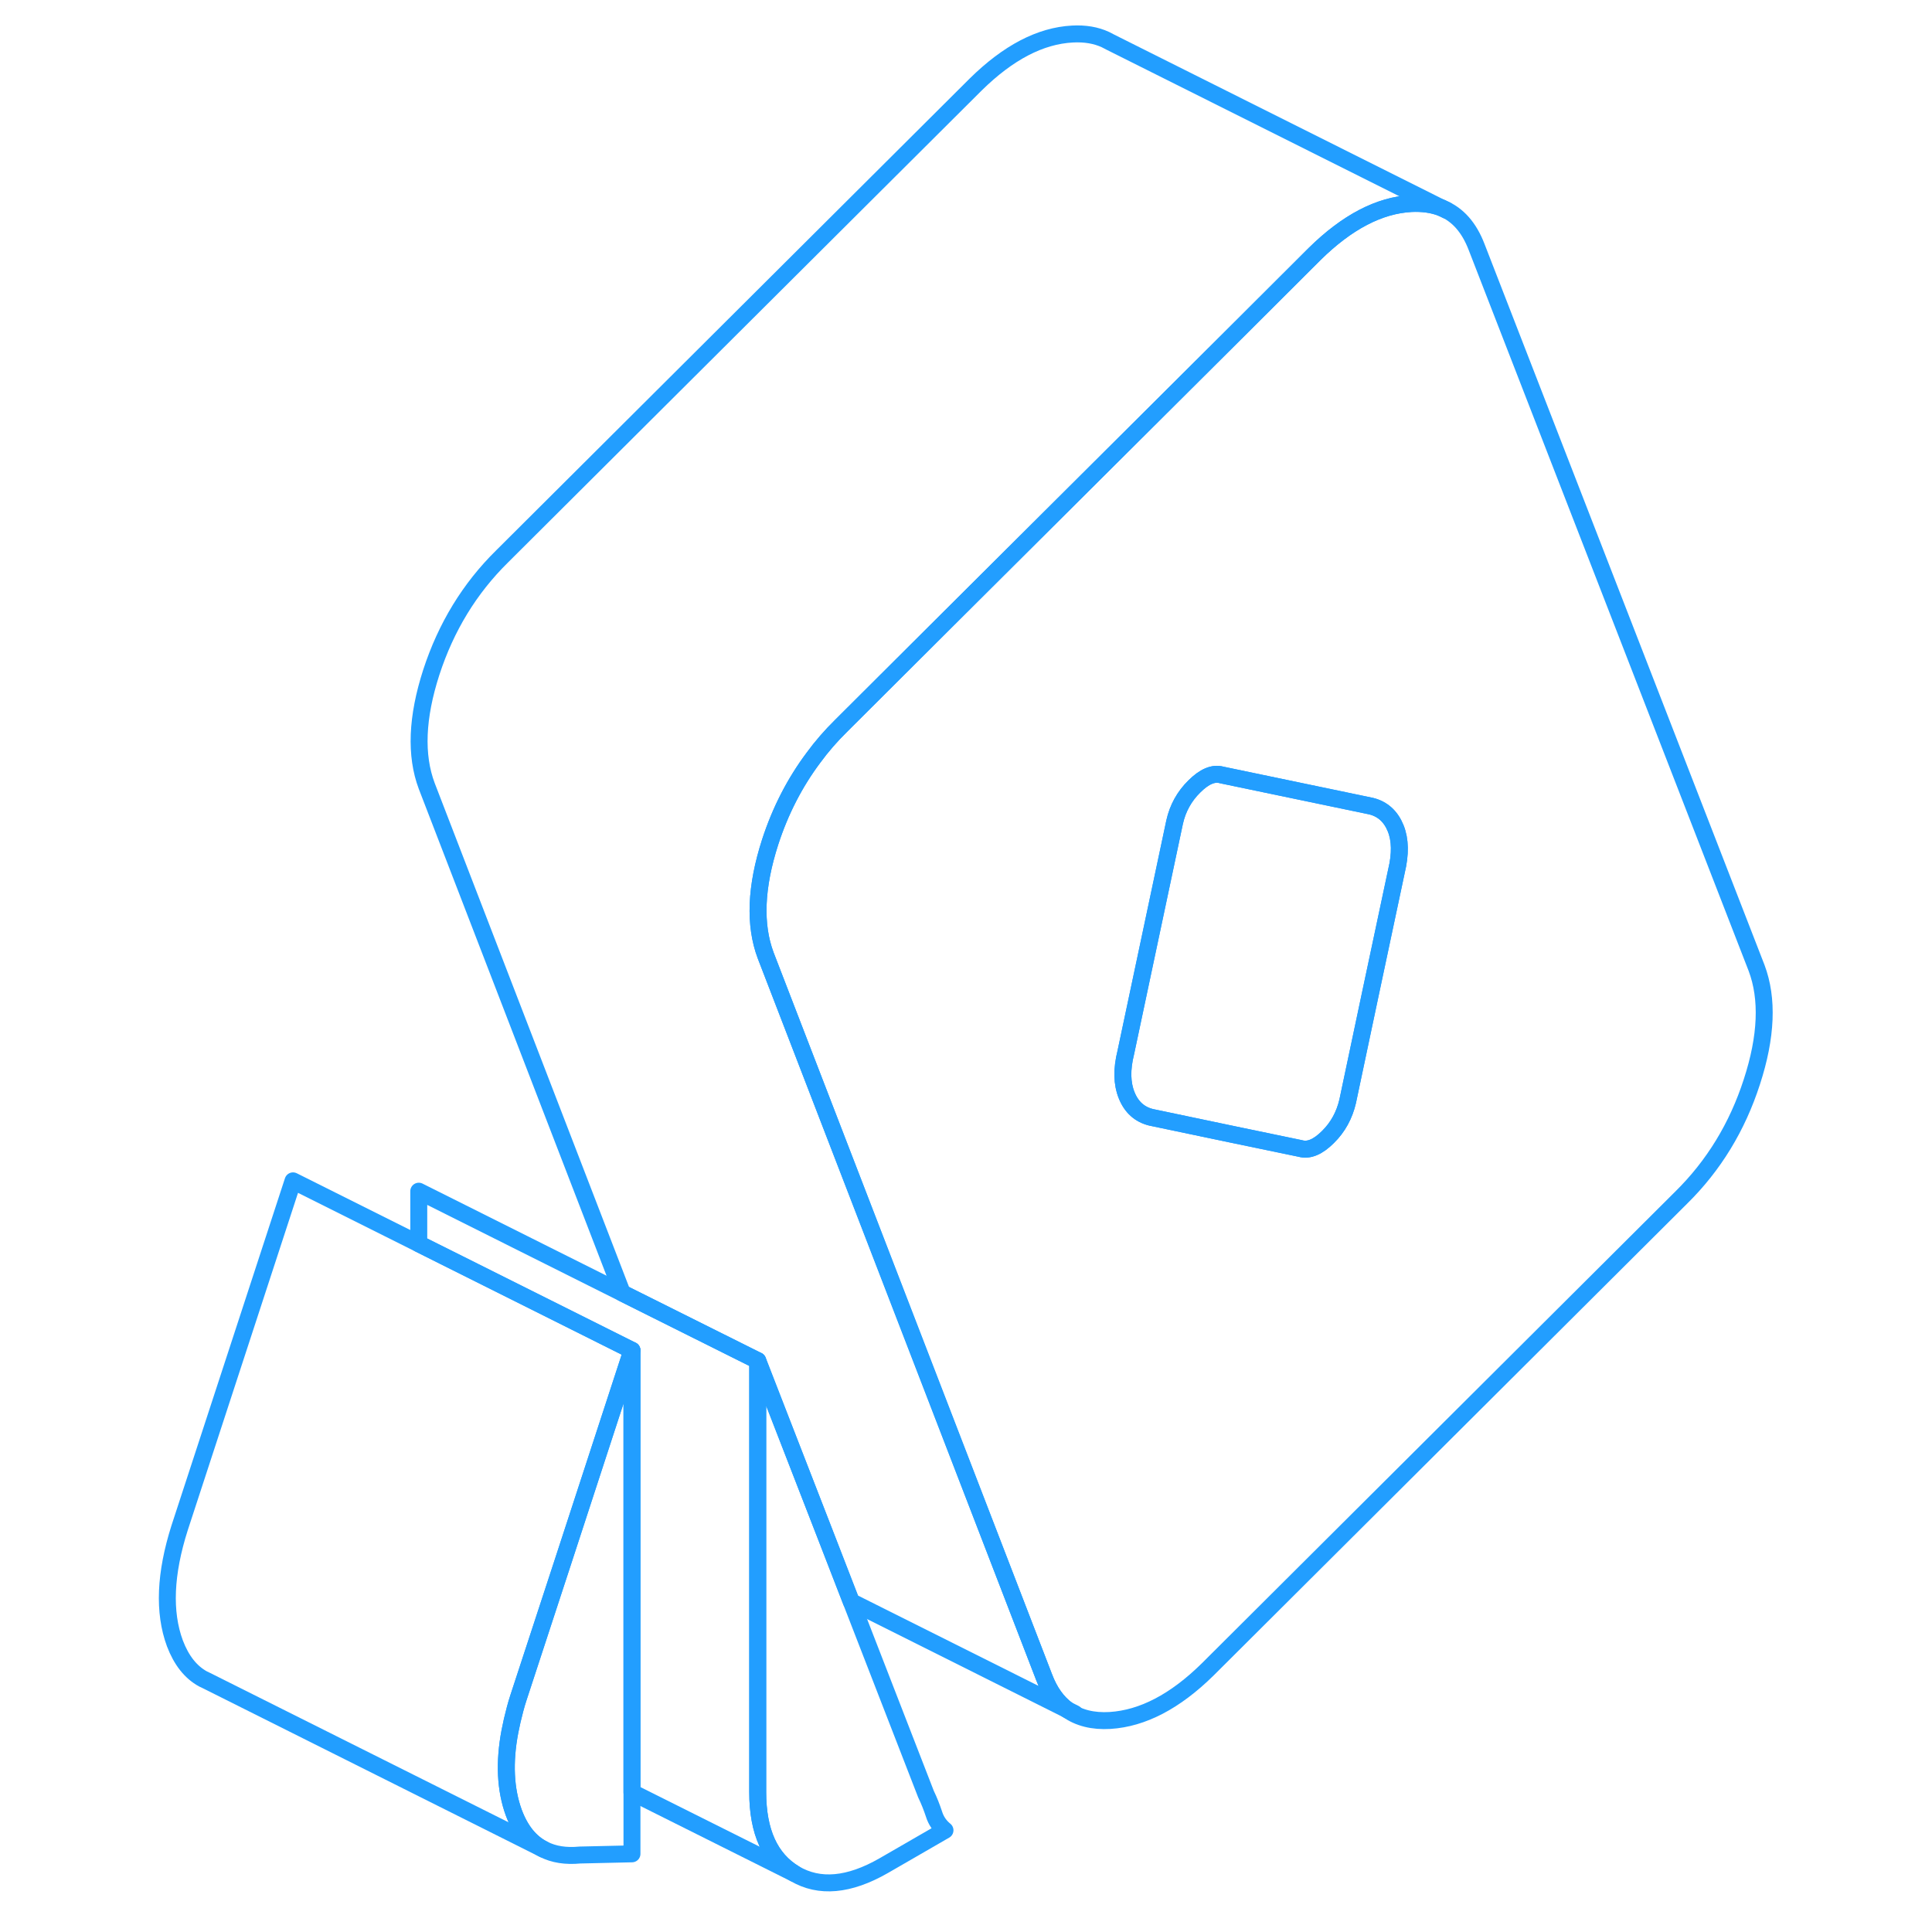 <svg width="48" height="48" viewBox="0 0 100 114" fill="none" xmlns="http://www.w3.org/2000/svg" stroke-width="1px" stroke-linecap="round" stroke-linejoin="round"><path d="M48.76 107.998L45.14 110.088C43.1 111.258 41.35 111.418 39.89 110.558C38.44 109.688 37.71 108.088 37.71 105.748V80.288L41.68 90.508L43.23 94.508L47.64 105.868C47.83 106.258 47.98 106.648 48.11 107.038C48.23 107.428 48.45 107.748 48.76 107.998Z" stroke="#229EFF" stroke-linejoin="round"/><path d="M96.65 57.118L80.13 14.578C79.69 13.428 79.02 12.658 78.09 12.278L78.02 12.248C77.51 12.058 76.93 11.978 76.28 12.008C74.39 12.108 72.49 13.098 70.57 14.988L65.96 19.588L48.95 36.528L42.63 42.828C42.03 43.418 41.49 44.038 41 44.708C39.9 46.178 39.05 47.828 38.45 49.668C37.59 52.328 37.5 54.568 38.18 56.378L48.82 83.958L54.61 98.968C54.93 99.818 55.39 100.458 55.98 100.888C56.65 101.368 57.49 101.578 58.5 101.518C60.42 101.398 62.34 100.398 64.26 98.508L92.2 70.668C94.12 68.778 95.51 66.498 96.37 63.838C97.24 61.168 97.33 58.928 96.65 57.118ZM75.4 51.398L73.83 58.788L72.52 64.988C72.33 65.798 71.95 66.508 71.36 67.088C70.77 67.678 70.23 67.908 69.73 67.768L65.88 66.968L60.92 65.928C60.24 65.758 59.76 65.328 59.48 64.628C59.2 63.938 59.18 63.098 59.43 62.098L62.31 48.508C62.49 47.698 62.88 46.988 63.47 46.408C64.06 45.818 64.6 45.588 65.09 45.728L73.91 47.568C74.59 47.738 75.07 48.178 75.35 48.868C75.63 49.558 75.64 50.398 75.4 51.398Z" stroke="#229EFF" stroke-linejoin="round"/><path d="M75.4 51.398L73.831 58.788L72.52 64.988C72.331 65.798 71.951 66.508 71.361 67.088C70.77 67.678 70.231 67.908 69.731 67.768L65.88 66.968L60.92 65.928C60.24 65.758 59.761 65.328 59.48 64.628C59.2 63.938 59.181 63.098 59.431 62.098L62.31 48.508C62.49 47.698 62.88 46.988 63.471 46.408C64.061 45.818 64.6 45.588 65.091 45.728L73.91 47.568C74.591 47.738 75.07 48.178 75.35 48.868C75.63 49.558 75.641 50.398 75.4 51.398Z" stroke="#229EFF" stroke-linejoin="round"/><path d="M78.02 12.248C77.51 12.058 76.93 11.978 76.28 12.008C74.39 12.108 72.49 13.098 70.57 14.988L65.96 19.588L48.95 36.528L42.63 42.828C42.03 43.418 41.49 44.038 41 44.708C39.9 46.178 39.05 47.828 38.45 49.668C37.59 52.328 37.5 54.568 38.18 56.378L48.82 83.958L54.61 98.968C54.93 99.818 55.39 100.458 55.98 100.888L43.23 94.508L41.68 90.508L37.71 80.288L29.72 76.298L18.18 46.378C17.5 44.568 17.59 42.328 18.45 39.668C19.32 36.998 20.71 34.718 22.63 32.828L50.57 4.988C52.49 3.098 54.39 2.108 56.28 2.008C57.02 1.968 57.67 2.078 58.23 2.338L58.52 2.488L78.02 12.248Z" stroke="#229EFF" stroke-linejoin="round"/><path d="M78.35 12.408L78.09 12.278" stroke="#229EFF" stroke-linejoin="round"/><path d="M56.42 101.108L55.98 100.888" stroke="#229EFF" stroke-linejoin="round"/><path d="M30.29 105.758V79.678L19.2 74.138L17.71 73.388V70.288L29.72 76.298L37.71 80.288V105.748C37.71 108.088 38.44 109.688 39.89 110.558L30.29 105.758Z" stroke="#229EFF" stroke-linejoin="round"/><path d="M30.29 79.678V109.388L27.22 109.458C26.39 109.538 25.67 109.428 25.07 109.118C24.29 108.728 23.71 108.008 23.32 106.968C22.82 105.608 22.74 103.998 23.09 102.158C23.17 101.738 23.27 101.308 23.39 100.858C23.45 100.628 23.52 100.388 23.6 100.148L26.21 92.178L30.29 79.678Z" stroke="#229EFF" stroke-linejoin="round"/><path d="M23.09 102.158C22.74 103.998 22.82 105.608 23.32 106.968C23.71 108.008 24.29 108.728 25.07 109.118L5.19 99.168L4.98 99.068C4.25 98.668 3.7 97.968 3.32 96.968C2.64 95.128 2.74 92.848 3.6 90.148L10.29 69.678L17.71 73.388L19.2 74.128L30.29 79.678L26.21 92.178L23.6 100.148C23.52 100.388 23.45 100.628 23.39 100.858C23.27 101.308 23.17 101.738 23.09 102.158Z" stroke="#229EFF" stroke-linejoin="round"/></svg>
